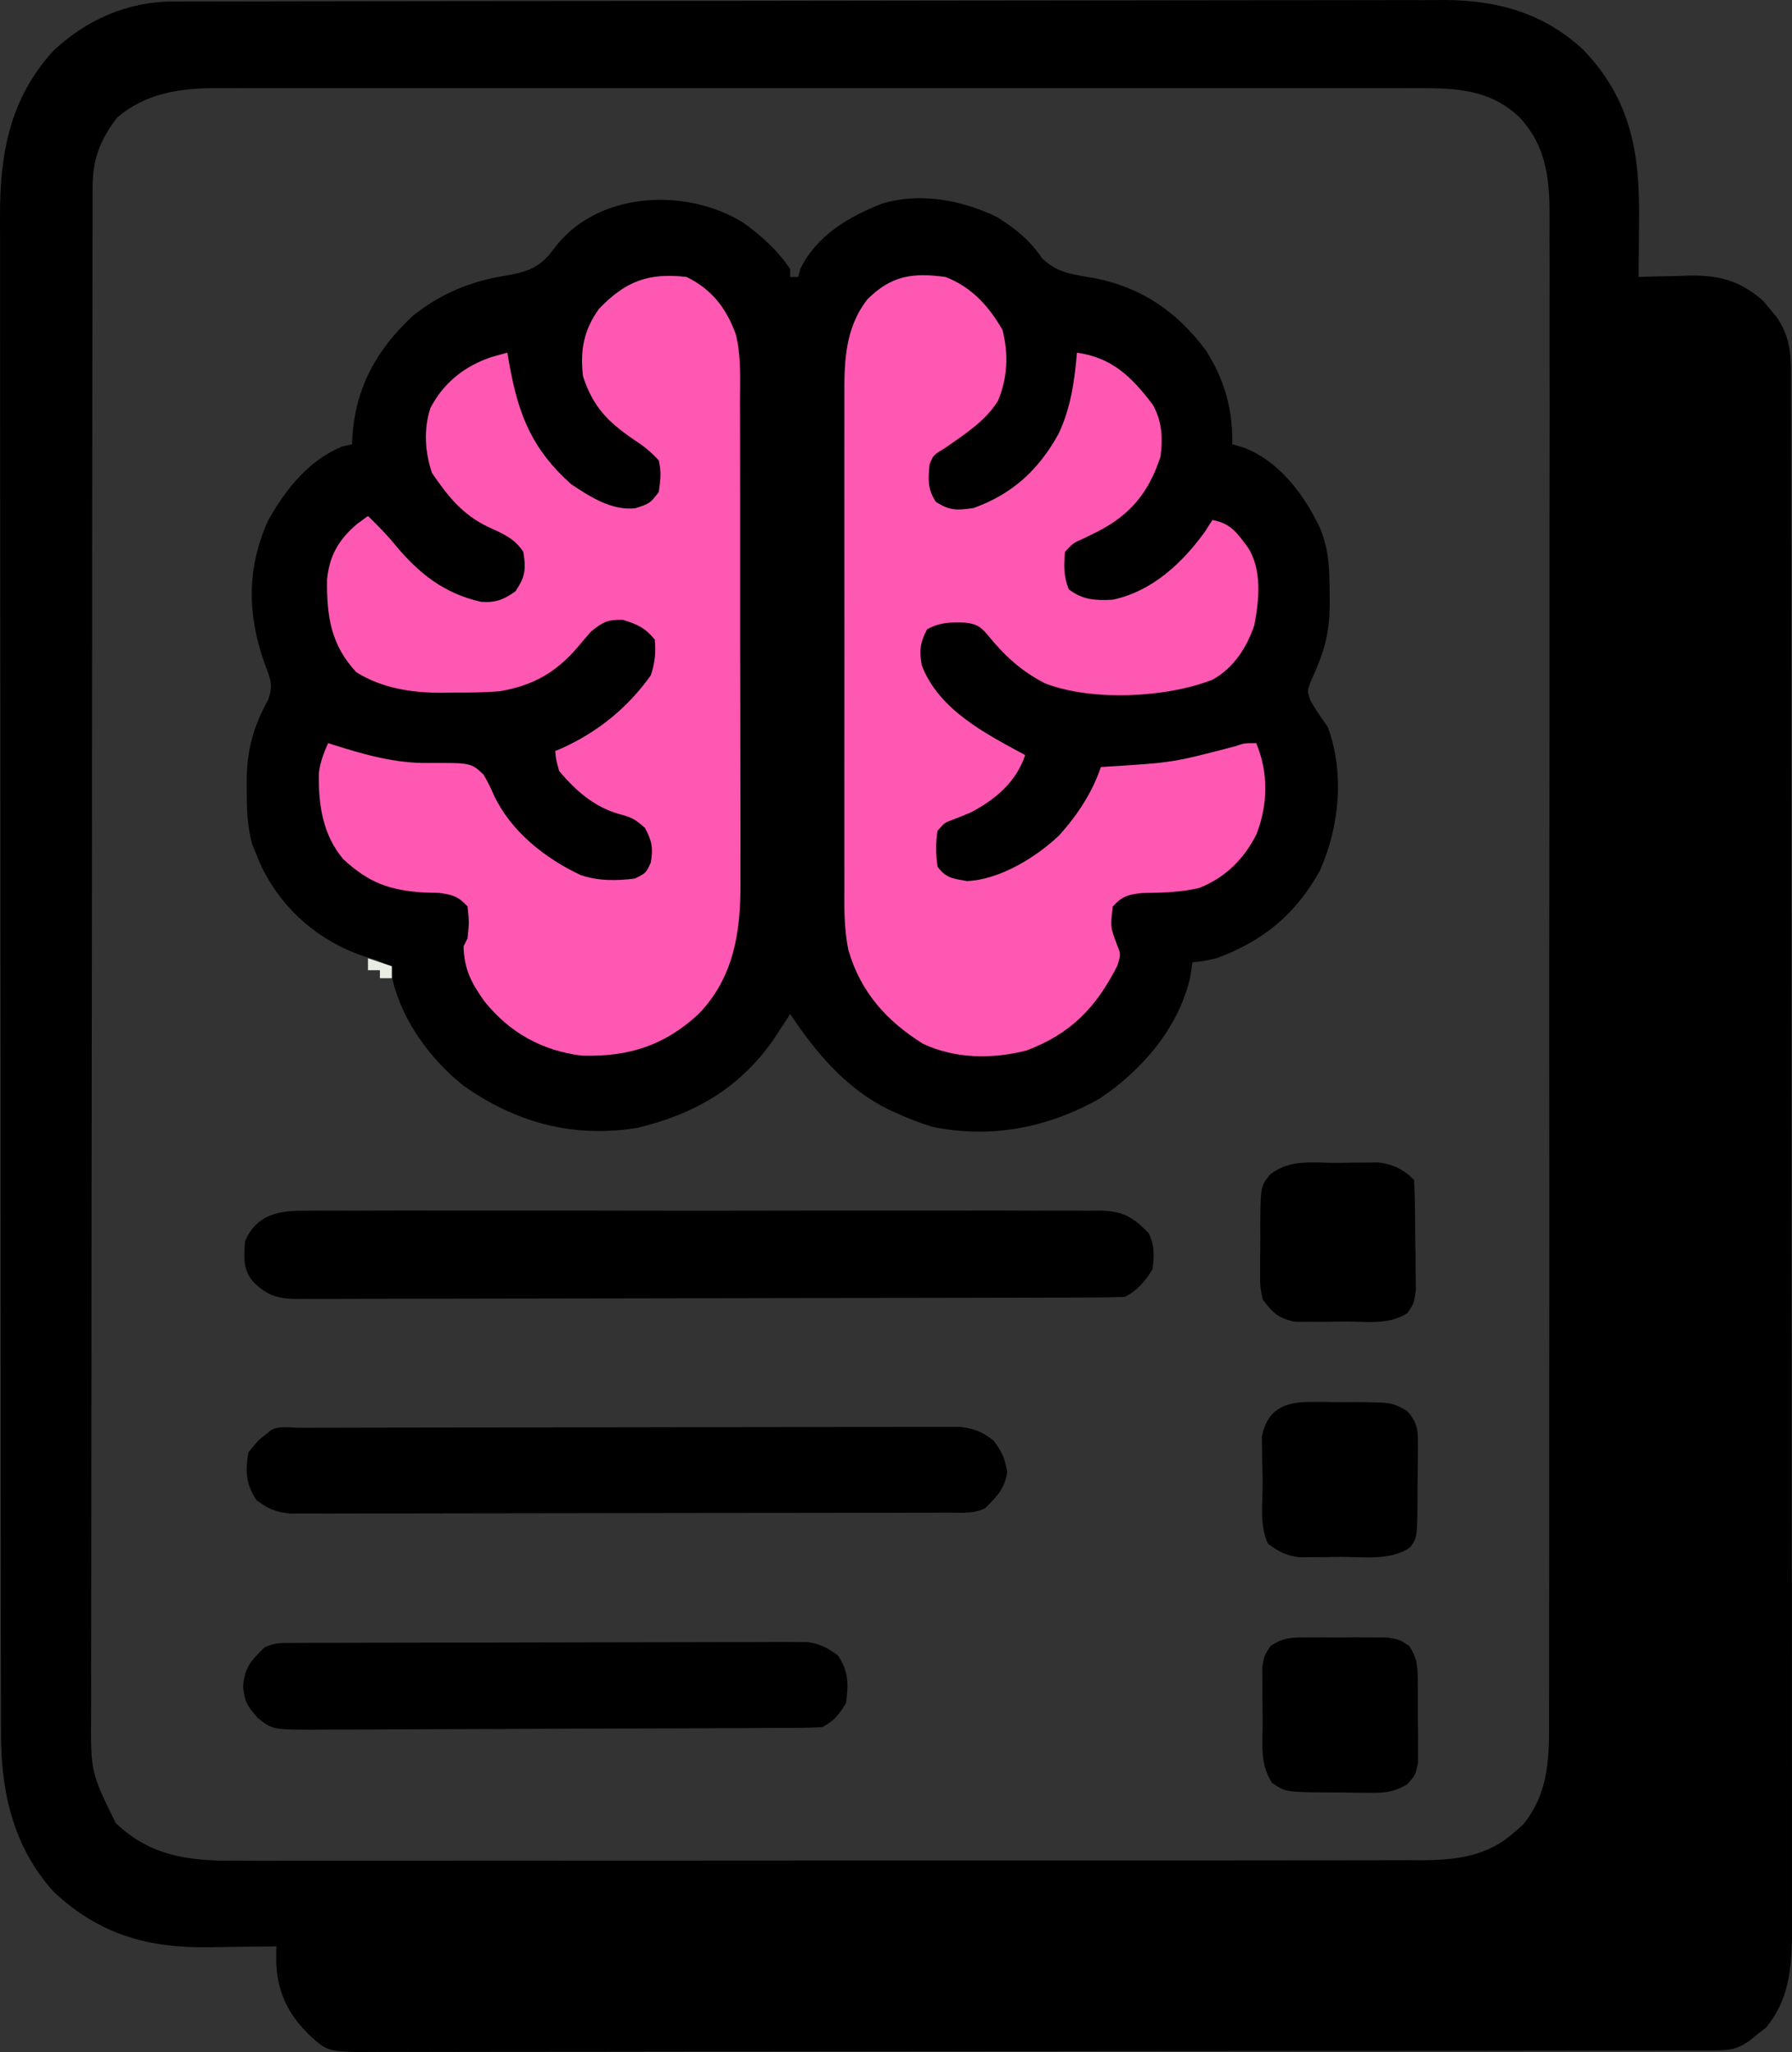 <?xml version="1.0" encoding="UTF-8" standalone="no"?>
<svg
   version="1.1"
   width="449.902"
   height="515.051"
   id="svg36"
   sodipodi:docname="memoirlogo.svg"
   inkscape:version="1.3.2 (091e20e, 2023-11-25, custom)"
   xmlns:inkscape="http://www.inkscape.org/namespaces/inkscape"
   xmlns:sodipodi="http://sodipodi.sourceforge.net/DTD/sodipodi-0.dtd"
   xmlns="http://www.w3.org/2000/svg"
   xmlns:svg="http://www.w3.org/2000/svg">
  <rect width="100%" height="100%" fill="#333333" stroke="none"/>
  <sodipodi:namedview
     id="namedview1"
     pagecolor="#ffffff"
     bordercolor="#000000"
     borderopacity="0.25"
     inkscape:showpageshadow="2"
     inkscape:pageopacity="0.0"
     inkscape:pagecheckerboard="0"
     inkscape:deskcolor="#d1d1d1"
     inkscape:zoom="1.4113777"
     inkscape:cx="199.80477"
     inkscape:cy="334.07074"
     inkscape:window-width="1366"
     inkscape:window-height="715"
     inkscape:window-x="-8"
     inkscape:window-y="22"
     inkscape:window-maximized="1"
     inkscape:current-layer="svg36" />
  <defs
     id="defs36" />
  <path
     d="m 43.209,0.387 c 1.172,-0.004 2.345,-0.009 3.553,-0.014 1.926,2.7655e-4 1.926,2.7655e-4 3.891,5.5868e-4 1.381,-0.003 2.762,-0.007 4.143,-0.011 3.795,-0.01 7.589,-0.014 11.384,-0.016 4.093,-0.004 8.186,-0.013 12.279,-0.022 9.885,-0.02 19.769,-0.03 29.654,-0.039 4.658,-0.004 9.315,-0.01 13.973,-0.015 15.488,-0.017 30.975,-0.032 46.463,-0.039 4.018,-0.002 8.036,-0.004 12.054,-0.006 0.999,-4.8374e-4 1.997,-9.6748e-4 3.026,-0.001 16.17,-0.008 32.34,-0.034 48.51,-0.066 16.61,-0.033 33.221,-0.051 49.831,-0.054 9.322,-0.002 18.645,-0.011 27.967,-0.036 7.941,-0.022 15.882,-0.03 23.823,-0.02 4.048,0.005 8.096,0.003 12.144,-0.017 3.714,-0.018 7.427,-0.017 11.141,-0.001 1.964,0.003 3.927,-0.013 5.891,-0.03 C 376.172,0.095 387.698,3.39 397.5,12.486 c 12.159,12.687 14.224,26.232 14.008,43.098 -0.01,1.356 -0.019,2.712 -0.027,4.068 -0.023,3.29 -0.056,6.579 -0.098,9.869 0.594,-0.021 1.189,-0.042 1.801,-0.063 2.733,-0.084 5.466,-0.135 8.199,-0.187 0.935,-0.034 1.869,-0.067 2.832,-0.102 7.516,-0.105 12.713,1.324 18.41,6.316 0.808,0.976 0.808,0.976 1.633,1.973 0.554,0.648 1.109,1.297 1.68,1.965 3.175,4.609 3.696,8.544 3.703,14.088 0.004,0.695 0.007,1.39 0.011,2.106 0.009,2.334 0.004,4.668 -4.7e-4,7.003 0.004,1.688 0.008,3.377 0.014,5.065 0.012,4.644 0.012,9.288 0.01,13.932 -4e-4,5.007 0.011,10.014 0.02,15.021 0.017,9.812 0.022,19.624 0.023,29.436 9.5e-4,7.976 0.005,15.951 0.011,23.927 0.018,22.608 0.027,45.216 0.025,67.825 -8e-5,1.219 -1.6e-4,2.438 -2.5e-4,3.695 -8e-5,1.221 -1.6e-4,2.441 -2.4e-4,3.699 -8.2e-4,19.781 0.018,39.561 0.046,59.341 0.029,20.307 0.043,40.613 0.041,60.92 -6.6e-4,11.402 0.005,22.804 0.026,34.206 0.018,9.709 0.023,19.418 0.009,29.127 -0.007,4.953 -0.007,9.906 0.011,14.859 0.016,4.537 0.013,9.074 -0.005,13.611 -0.003,1.639 5.7e-4,3.277 0.012,4.916 0.062,9.739 -0.014,18.951 -6.581,26.795 -1.017,0.787 -1.017,0.787 -2.055,1.59 -0.683,0.548 -1.366,1.096 -2.07,1.66 -3.34,2.364 -5.459,2.405 -9.531,2.412 -1.226,0.004 -2.453,0.009 -3.716,0.013 -1.373,-9e-5 -2.747,-2.8e-4 -4.12,-5.6e-4 -1.449,0.003 -2.899,0.007 -4.348,0.011 -3.997,0.01 -7.994,0.014 -11.992,0.016 -4.306,0.004 -8.611,0.013 -12.917,0.022 -10.405,0.02 -20.81,0.03 -31.215,0.039 -4.897,0.004 -9.793,0.01 -14.69,0.015 -16.271,0.017 -32.543,0.032 -48.815,0.039 -4.224,0.002 -8.449,0.004 -12.673,0.006 -1.05,4.8e-4 -2.1,9.6e-4 -3.182,10e-4 -17.016,0.008 -34.031,0.034 -51.047,0.066 -17.459,0.033 -34.918,0.051 -52.376,0.054 -9.807,0.002 -19.614,0.011 -29.421,0.036 -8.351,0.022 -16.701,0.03 -25.052,0.02 -4.262,-0.005 -8.524,-0.003 -12.786,0.017 -3.901,0.018 -7.802,0.017 -11.703,10e-4 -1.412,-0.002 -2.824,0.002 -4.236,0.014 -13.053,0.103 -13.053,0.103 -17.986,-4.505 -5.323,-5.323 -7.968,-11.054 -8.03,-18.653 0.01,-1.105 0.02,-2.209 0.03,-3.347 -0.856,0.016 -1.713,0.031 -2.595,0.048 -3.224,0.052 -6.448,0.089 -9.673,0.117 -1.387,0.015 -2.774,0.035 -4.16,0.061 C 37.307,489.035 25.177,485.702 13.523,474.884 3.397,463.705 0.266,449.968 0.251,435.291 c -0.002,-0.684 -0.004,-1.369 -0.006,-2.074 -0.006,-2.28 -0.004,-4.56 -0.003,-6.84 -0.003,-1.657 -0.006,-3.313 -0.009,-4.97 -0.008,-4.542 -0.01,-9.084 -0.011,-13.627 -0.002,-4.903 -0.009,-9.805 -0.016,-14.708 -0.014,-10.715 -0.02,-21.43 -0.024,-32.145 -0.003,-6.692 -0.007,-13.385 -0.011,-20.077 -0.012,-18.536 -0.022,-37.073 -0.026,-55.609 -2.19e-4,-1.186 -4.39e-4,-2.371 -6.65e-4,-3.593 -2.18e-4,-1.188 -4.36e-4,-2.377 -6.61e-4,-3.601 -4.44e-4,-2.408 -8.9e-4,-4.816 -0.001,-7.225 -2.21e-4,-1.195 -4.43e-4,-2.389 -6.71e-4,-3.62 -0.004,-19.359 -0.021,-38.717 -0.045,-58.076 -0.024,-19.884 -0.036,-39.768 -0.037,-59.652 -9.17e-4,-11.161 -0.007,-22.321 -0.025,-33.482 -0.015,-9.502 -0.021,-19.005 -0.012,-28.507 0.004,-4.846 0.003,-9.692 -0.011,-14.538 -0.013,-4.441 -0.012,-8.883 5.9e-4,-13.324 0.002,-1.602 -0.001,-3.203 -0.01,-4.805 C -0.08,38.861 2.322,24.92 13.382,12.77 21.522,5.074 31.996,0.407 43.209,0.387 Z M 29.382,29.521 c -4.34,5.81 -6.124,10.34 -6.134,17.648 -0.002,0.682 -0.005,1.365 -0.007,2.067 -0.007,2.303 -0.006,4.606 -0.006,6.909 -0.003,1.661 -0.007,3.322 -0.011,4.984 -0.01,4.578 -0.014,9.156 -0.016,13.735 -0.004,4.933 -0.013,9.865 -0.022,14.798 -0.02,11.92 -0.03,23.841 -0.039,35.761 -0.004,5.612 -0.01,11.224 -0.015,16.836 -0.017,18.655 -0.032,37.309 -0.039,55.964 -0.002,4.843 -0.004,9.685 -0.006,14.528 -4.83e-4,1.204 -9.67e-4,2.407 -0.002,3.647 -0.008,19.495 -0.034,38.991 -0.066,58.486 -0.033,20.012 -0.051,40.023 -0.054,60.035 -0.002,11.237 -0.011,22.475 -0.036,33.712 -0.022,9.571 -0.03,19.142 -0.02,28.713 0.004,4.882 0.003,9.764 -0.017,14.647 -0.018,4.474 -0.017,8.947 -0.001,13.421 0.002,1.615 -0.002,3.229 -0.014,4.843 -0.105,14.552 -0.105,14.552 6.182,27.338 8.567,8.203 18.213,9.52 29.652,9.43 1.97,0.008 1.97,0.008 3.979,0.017 3.62,0.015 7.24,0.005 10.86,-0.01 3.913,-0.011 7.827,8.5e-4 11.74,0.01 7.657,0.014 15.313,0.006 22.97,-0.009 8.922,-0.017 17.844,-0.014 26.765,-0.01 15.921,0.006 31.842,-0.008 47.764,-0.033 15.439,-0.024 30.879,-0.031 46.318,-0.021 16.825,0.011 33.651,0.013 50.476,-10e-4 1.795,-0.002 3.59,-0.003 5.385,-0.005 0.883,-7.6e-4 1.766,-0.002 2.676,-0.002 6.215,-0.005 12.43,-0.003 18.645,10e-4 7.576,0.005 15.152,-10e-4 22.728,-0.021 3.863,-0.01 7.727,-0.015 11.59,-0.007 4.192,0.008 8.383,-0.007 12.574,-0.024 1.216,0.006 2.432,0.012 3.685,0.018 8.754,-0.065 16.603,-0.966 23.329,-7.031 1.062,-0.917 1.062,-0.917 2.145,-1.852 6.836,-8.444 6.616,-17.515 6.558,-27.914 0.005,-1.671 0.012,-3.342 0.021,-5.014 0.019,-4.578 0.012,-9.156 0.002,-13.734 -0.007,-4.943 0.009,-9.886 0.022,-14.828 0.022,-9.678 0.021,-19.355 0.013,-29.033 -0.006,-7.866 -0.005,-15.733 10e-4,-23.599 10e-4,-1.68 10e-4,-1.68 0.003,-3.394 0.002,-2.275 0.004,-4.55 0.006,-6.825 0.017,-21.331 0.008,-42.663 -0.009,-63.994 -0.015,-19.512 -7e-5,-39.024 0.029,-58.536 0.029,-20.04 0.04,-40.08 0.031,-60.12 -10e-4,-2.267 -0.002,-4.534 -0.003,-6.801 -7.2e-4,-1.673 -7.2e-4,-1.673 -10e-4,-3.38 -0.002,-7.855 0.008,-15.71 0.022,-23.565 0.018,-9.575 0.017,-19.151 -0.005,-28.726 -0.011,-4.884 -0.014,-9.768 0.004,-14.653 0.017,-4.474 0.01,-8.948 -0.014,-13.422 -0.005,-1.616 -10e-4,-3.231 0.011,-4.847 0.073,-9.882 -0.432,-18.403 -7.373,-26.038 -7.602,-7.376 -16.442,-7.537 -26.476,-7.483 -1.337,-0.004 -2.674,-0.008 -4.011,-0.014 -3.659,-0.012 -7.317,-0.006 -10.976,0.003 -3.952,0.007 -7.903,-0.004 -11.855,-0.012 -7.736,-0.013 -15.471,-0.01 -23.207,-0.002 -6.288,0.007 -12.577,0.008 -18.865,0.004 -1.343,-6.9e-4 -1.343,-6.9e-4 -2.714,-0.001 -1.819,-9.59e-4 -3.639,-0.002 -5.458,-0.003 -17.055,-0.009 -34.11,0.001 -51.165,0.017 -14.627,0.013 -29.254,0.011 -43.881,-0.003 -16.993,-0.016 -33.986,-0.022 -50.979,-0.013 -1.813,9.55e-4 -3.626,0.002 -5.439,0.003 -1.338,6.94e-4 -1.338,6.94e-4 -2.703,0.001 -6.279,0.003 -12.557,-0.002 -18.836,-0.009 -7.655,-0.008 -15.309,-0.006 -22.964,0.01 -3.904,0.008 -7.808,0.011 -11.712,0.001 -3.577,-0.009 -7.154,-0.004 -10.731,0.012 -1.9,0.005 -3.8,-0.005 -5.699,-0.015 -9.207,0.063 -17.359,1.308 -24.605,7.401 z"
     fill="#0D4643"
     id="path3"
     style="fill:#000000" />
  <path
     d="m 186.562,55.876 c 4.566,3.214 8.665,7.008 11.82,11.645 0,0.66 0,1.32 0,2 0.66,0 1.32,0 2,0 0.186,-0.681 0.371,-1.361 0.562,-2.062 4.061,-8.299 12.106,-13.088 20.519,-16.346 9.49,-2.927 20.179,-0.868 28.919,3.408 4.571,2.874 8.162,5.754 11.188,10.25 3.959,3.871 7.898,4.084 13.242,5.055 11.911,2.32 20.89,8.566 28.066,18.289 4.61,7.376 6.67,14.78 6.504,23.406 0.887,0.247 1.774,0.495 2.688,0.75 9.006,3.398 15.317,11.759 19.312,20.25 2.341,5.476 2.419,10.696 2.438,16.562 0.011,1.469 0.011,1.469 0.023,2.968 -0.095,7.333 -1.584,12.159 -4.671,18.782 -1.039,2.654 -1.039,2.654 -0.078,5.188 1.322,2.261 2.782,4.36 4.289,6.5 4.206,11.615 2.927,24.824 -2,36 -6.058,10.936 -14.301,17.744 -26,22 -3.688,0.812 -3.688,0.812 -6,1 -0.186,1.238 -0.371,2.475 -0.562,3.75 -2.904,12.689 -12.003,23.248 -22.613,30.387 -12.986,7.418 -27.53,10.25 -42.262,7.137 -2.959,-0.929 -5.736,-1.999 -8.562,-3.273 -0.786,-0.351 -1.573,-0.701 -2.383,-1.062 -10.699,-5.368 -18.067,-14.149 -24.617,-23.938 -0.375,0.58 -0.75,1.16 -1.137,1.758 -0.768,1.172 -0.768,1.172 -1.551,2.367 -0.499,0.766 -0.998,1.531 -1.512,2.32 -8.635,12.25 -19.774,18.647 -34.176,22.129 -16.031,2.6 -30.402,-1.251 -43.625,-10.574 -8.238,-6.543 -15.522,-16.388 -17.844,-26.773 -0.834,-3.437 -0.834,-3.437 -3.879,-4.758 -1.102,-0.32 -2.204,-0.639 -3.34,-0.969 -10.968,-3.712 -19.875,-11.251 -25.25,-21.625 -0.604,-1.273 -1.163,-2.567 -1.688,-3.875 -0.356,-0.861 -0.712,-1.722 -1.078,-2.609 -1.235,-4.541 -1.346,-8.827 -1.359,-13.516 -0.003,-0.931 -0.006,-1.861 -0.01,-2.82 0.134,-7.729 1.723,-13.243 5.447,-20.055 1.263,-3.79 0.476,-5.109 -0.875,-8.812 -4.449,-12.275 -4.617,-24.216 0.875,-36.188 4.378,-7.747 10.11,-14.992 18.5,-18.438 0.825,-0.186 1.65,-0.371 2.5,-0.562 0.026,-0.606 0.052,-1.212 0.078,-1.836 0.845,-12.478 6.036,-21.831 15.109,-30.352 7.124,-5.686 14.66,-8.795 23.625,-10.188 6.302,-1.082 8.843,-2.437 12.527,-7.562 11.045,-13.721 32.872,-14.393 46.84,-5.707 z"
     fill="#0D4543"
     id="path4"
     style="fill:#000000" />
  <path
     d="m 237.382,69.521 c 6.496,2.492 10.927,7.347 14.312,13.312 1.538,6.012 1.28,12.035 -1.141,17.777 -3.105,5.061 -8.337,8.358 -13.109,11.723 -3.085,1.843 -3.085,1.843 -4.062,4.188 -0.355,3.836 -0.547,6.146 1.562,9.438 3.505,2.247 5.305,2.162 9.438,1.562 9.764,-3.457 16.413,-9.624 21.375,-18.625 3.093,-6.572 4.009,-13.19 4.625,-20.375 8.875,1.268 13.717,6.072 19,13 2.37,4.122 2.563,8.333 2,13 -2.875,8.943 -7.452,14.584 -15.75,18.875 -1.129,0.554 -2.258,1.109 -3.422,1.68 -2.874,1.286 -2.874,1.286 -4.828,3.445 -0.322,3.477 -0.352,6.107 0.938,9.375 3.414,2.69 6.798,2.876 11.062,2.625 9.809,-2.086 17.385,-9.108 23.125,-17.062 0.619,-0.969 1.238,-1.939 1.875,-2.938 4.647,0.821 6.215,3.263 9,7 3.486,5.584 2.755,13.128 1.535,19.383 -1.848,5.578 -5.249,10.827 -10.492,13.684 -11.578,4.583 -30.334,5.478 -42.043,0.934 -6.038,-3.059 -10.367,-7.122 -14.59,-12.363 -1.728,-2.006 -2.809,-2.566 -5.434,-2.875 -3.75,-0.118 -6.263,-0.152 -9.602,1.676 -1.766,3.292 -1.97,5.336 -1.344,9.004 4.243,11.205 16.035,17.194 25.969,22.559 -2.223,6.691 -7.363,11.08 -13.523,14.332 -1.529,0.66 -3.071,1.291 -4.629,1.879 -2.044,0.737 -2.044,0.737 -3.848,2.789 -0.496,3.041 -0.435,5.953 0,9 2.135,2.935 3.827,2.968 7.375,3.625 8.242,-0.34 17.29,-5.928 23.125,-11.438 4.52,-4.977 8.368,-10.792 10.5,-17.188 0.943,-0.059 0.943,-0.059 1.905,-0.12 16.17,-1.003 16.17,-1.003 31.767,-5.075 2.328,-0.805 2.328,-0.805 5.328,-0.805 3.135,7.446 2.955,15.323 0.098,22.832 -3.181,6.283 -7.795,10.896 -14.359,13.504 -4.739,1.149 -9.529,1.209 -14.383,1.293 -3.521,0.389 -4.978,0.775 -7.355,3.371 -0.618,5.202 -0.618,5.202 1.168,9.895 0.832,2.105 0.832,2.105 0.031,4.84 -5.288,10.549 -11.712,17.213 -22.887,21.418 -8.568,2.192 -17.873,2.109 -25.965,-1.688 -9.212,-5.748 -15.673,-13.028 -18.709,-23.45 -1.231,-5.81 -1.055,-11.681 -1.027,-17.593 -0.004,-1.445 -0.009,-2.89 -0.016,-4.335 -0.014,-3.897 -0.008,-7.793 0.001,-11.69 0.008,-4.093 5.4e-4,-8.186 -0.004,-12.279 -0.005,-6.87 0.002,-13.74 0.016,-20.61 0.016,-7.925 0.011,-15.851 -0.006,-23.776 -0.014,-6.825 -0.015,-13.65 -0.008,-20.475 0.005,-4.067 0.005,-8.135 -0.005,-12.202 -0.009,-3.824 -0.003,-7.648 0.015,-11.472 0.004,-1.398 0.003,-2.795 -0.004,-4.193 -0.039,-8.968 0.081,-17.417 5.773,-24.765 5.995,-5.995 11.383,-6.76 19.625,-5.625 z"
     fill="#F5F0E2"
     id="path5"
     style="fill:#ff58b3;fill-opacity:1" />
  <path
     d="m 172.382,69.521 c 6.346,3.115 9.979,7.83 12.369,14.438 1.358,5.514 1.055,11.221 1.035,16.866 0.006,1.44 0.013,2.88 0.021,4.319 0.018,3.893 0.017,7.785 0.011,11.678 -0.003,3.26 0.003,6.52 0.009,9.78 0.014,7.698 0.013,15.397 0.001,23.095 -0.011,7.916 0.003,15.832 0.029,23.748 0.022,6.818 0.029,13.636 0.023,20.454 -0.003,4.063 -0.001,8.125 0.016,12.187 0.016,3.825 0.011,7.65 -0.007,11.475 -0.004,1.395 -6.7e-4,2.789 0.01,4.184 0.085,12.227 -1.719,23.691 -10.517,32.774 -8.571,7.943 -17.62,10.79 -29.242,10.449 -10.021,-1.198 -18.202,-5.785 -24.477,-13.586 -3.311,-4.6 -5.165,-8.163 -5.281,-13.863 0.33,-0.66 0.66,-1.32 1,-2 0.416,-4.051 0.416,-4.051 0,-8 -2.33,-2.519 -3.786,-2.973 -7.207,-3.406 -1.19,-0.031 -2.38,-0.062 -3.605,-0.094 -8.625,-0.482 -13.958,-2.418 -20.387,-8.359 -5.228,-6.215 -6.254,-13.749 -6.137,-21.633 0.369,-2.756 1.202,-4.978 2.336,-7.508 0.594,0.193 1.189,0.387 1.801,0.586 7.61,2.391 15.212,4.507 23.242,4.406 10.838,-0.053 10.838,-0.053 13.996,2.941 1.398,2.504 1.398,2.504 2.625,5.234 4.262,9.034 12.858,15.797 21.754,19.965 4.479,1.504 8.921,1.441 13.582,0.867 2.821,-1.401 2.821,-1.401 4,-4 0.621,-3.647 0.307,-5.425 -1.438,-8.688 -2.559,-2.309 -3.511,-2.714 -6.688,-3.562 -6.152,-1.778 -10.808,-5.892 -14.875,-10.75 -0.781,-2.789 -0.781,-2.789 -1,-5 0.606,-0.257 1.212,-0.513 1.836,-0.777 8.946,-4.088 16.445,-10.165 22.164,-18.223 1.027,-3.03 1.345,-5.815 1,-9 -2.459,-2.98 -4.345,-3.795 -8,-4.938 -3.843,-0.08 -5,0.522 -8,2.938 -1.12,1.278 -2.223,2.571 -3.312,3.875 -5.452,6.42 -11.341,9.73 -19.688,11.125 -3.796,0.295 -7.569,0.325 -11.375,0.312 -0.977,0.016 -1.954,0.032 -2.961,0.049 -7.731,0.005 -14.851,-1.04 -21.539,-5.111 -6.443,-6.822 -7.503,-14.145 -7.402,-23.242 0.556,-6.029 2.957,-10.12 7.527,-14.008 0.907,-0.66 1.815,-1.32 2.75,-2 2.447,2.368 4.759,4.705 6.914,7.348 5.905,7.118 12.262,12.11 21.453,14.188 3.701,0.272 5.594,-0.509 8.633,-2.598 2.506,-3.681 2.715,-5.567 2,-9.938 -2.218,-3.428 -5.216,-4.597 -8.812,-6.25 -6.547,-3.138 -10.082,-7.693 -14.125,-13.562 -1.762,-5.285 -2.12,-10.876 -0.406,-16.242 3.277,-6.356 8.577,-10.565 15.281,-12.82 1.349,-0.392 2.702,-0.773 4.062,-1.125 0.17,0.99 0.34,1.98 0.516,3 2.264,12.601 5.677,21.255 15.484,30 4.793,3.193 10.085,6.644 16.062,6.062 3.698,-1.186 3.698,-1.186 5.938,-4.062 0.459,-3.161 0.716,-4.995 0,-8 -2.034,-2.136 -3.586,-3.431 -6,-5 -6.642,-4.53 -10.394,-8.183 -13,-16 -0.782,-6.499 0.139,-11.653 4,-17 6.603,-6.91 12.428,-9.125 22,-8 z"
     fill="#F4F0E1"
     id="path6"
     style="fill:#ff58b3;fill-opacity:1" />
  <path
     d="m 77.188,303.886 c 1.312,-0.012 1.312,-0.012 2.651,-0.024 2.925,-0.02 5.849,-0.004 8.774,0.012 2.1,-0.007 4.199,-0.016 6.298,-0.026 5.698,-0.023 11.396,-0.014 17.095,0.002 5.963,0.013 11.926,9.2e-4 17.889,-0.007 10.014,-0.009 20.027,0.003 30.041,0.027 11.578,0.027 23.155,0.018 34.733,-0.009 9.94,-0.023 19.88,-0.026 29.82,-0.013 5.937,0.008 11.874,0.009 17.811,-0.008 5.582,-0.014 11.163,-0.004 16.744,0.025 2.049,0.007 4.097,0.005 6.146,-0.006 2.796,-0.014 5.591,0.003 8.387,0.028 0.811,-0.011 1.622,-0.022 2.458,-0.034 5.774,0.1 8.315,1.518 12.348,5.669 1.575,3.149 1.348,5.52 1,9 -1.773,2.977 -3.856,5.428 -7,7 -2.785,0.105 -5.546,0.148 -8.331,0.147 -0.872,0.004 -1.744,0.007 -2.643,0.011 -2.94,0.011 -5.879,0.015 -8.819,0.019 -2.101,0.006 -4.201,0.013 -6.302,0.02 -5.719,0.017 -11.438,0.028 -17.157,0.036 -3.57,0.005 -7.141,0.011 -10.711,0.018 -11.163,0.019 -22.326,0.033 -33.489,0.042 -12.901,0.01 -25.801,0.036 -38.701,0.076 -9.962,0.03 -19.924,0.045 -29.885,0.048 -5.954,0.002 -11.908,0.011 -17.863,0.036 -5.6,0.023 -11.2,0.028 -16.801,0.017 -2.057,-5e-4 -4.114,0.006 -6.171,0.02 -2.805,0.018 -5.61,0.011 -8.415,-0.002 -0.817,0.011 -1.633,0.022 -2.475,0.033 -5.057,-0.058 -7.682,-0.9 -11.237,-4.521 -2.441,-3.107 -2.12,-6.045 -1.875,-9.902 2.956,-7.086 8.912,-7.826 15.68,-7.733 z"
     fill="#0B4442"
     id="path7"
     style="fill:#000000"
     inkscape:export-filename="memoirlight.png"
     inkscape:export-xdpi="96"
     inkscape:export-ydpi="96" />
  <path
     d="m 75.151,358.381 c 0.716,-0.003 1.432,-0.006 2.17,-0.009 2.417,-0.009 4.835,-0.01 7.252,-0.012 1.726,-0.005 3.452,-0.01 5.178,-0.015 4.703,-0.013 9.405,-0.02 14.108,-0.024 2.936,-0.003 5.872,-0.007 8.808,-0.011 9.18,-0.014 18.36,-0.023 27.54,-0.027 10.608,-0.004 21.215,-0.022 31.823,-0.051 8.191,-0.022 16.382,-0.032 24.573,-0.033 4.896,-0.001 9.791,-0.007 14.687,-0.025 4.606,-0.017 9.212,-0.019 13.819,-0.01 1.691,7.7e-4 3.382,-0.004 5.073,-0.013 2.308,-0.013 4.616,-0.007 6.924,0.004 1.292,-0.001 2.584,-0.003 3.915,-0.004 3.62,0.401 5.472,1.202 8.361,3.372 2.115,2.698 2.925,4.557 3.5,7.938 -0.704,4.313 -2.461,5.951 -5.5,9.062 -2.953,1.477 -5.591,1.133 -8.889,1.14 -0.717,0.003 -1.434,0.006 -2.172,0.009 -2.414,0.009 -4.829,0.01 -7.243,0.012 -1.726,0.005 -3.452,0.01 -5.178,0.015 -4.698,0.013 -9.397,0.02 -14.095,0.024 -2.934,0.003 -5.868,0.007 -8.801,0.011 -9.175,0.014 -18.349,0.023 -27.524,0.027 -10.599,0.005 -21.198,0.022 -31.797,0.051 -8.187,0.022 -16.374,0.032 -24.561,0.033 -4.892,0.001 -9.785,0.007 -14.677,0.025 -4.602,0.016 -9.204,0.019 -13.806,0.01 -1.689,-7.7e-4 -3.379,0.004 -5.068,0.013 -2.306,0.013 -4.612,0.007 -6.918,-0.004 -1.291,0.002 -2.581,0.003 -3.911,0.004 -3.632,-0.402 -5.478,-1.164 -8.358,-3.372 -2.665,-3.998 -2.841,-7.298 -2,-12 2.438,-3 2.438,-3 5,-5 1.898,-1.898 5.251,-1.135 7.768,-1.14 z"
     fill="#0C4442"
     id="path8"
     style="fill:#000000" />
  <path
     d="m 73.79,412.381 c 1.148,-0.006 2.297,-0.011 3.48,-0.017 1.266,-0.001 2.532,-0.002 3.836,-0.003 1.342,-0.005 2.684,-0.01 4.026,-0.015 3.651,-0.013 7.302,-0.02 10.953,-0.024 2.281,-0.003 4.561,-0.007 6.842,-0.011 7.134,-0.014 14.268,-0.023 21.402,-0.027 8.237,-0.004 16.475,-0.022 24.712,-0.051 6.365,-0.022 12.73,-0.032 19.096,-0.033 3.802,-0.001 7.605,-0.007 11.407,-0.025 3.578,-0.017 7.155,-0.019 10.733,-0.01 1.937,0.001 3.875,-0.013 5.812,-0.027 1.157,0.006 2.313,0.011 3.505,0.017 1.505,-0.002 1.505,-0.002 3.04,-0.004 3.262,0.441 5.109,1.43 7.749,3.372 2.679,4.019 2.696,7.276 2,12 -1.794,2.87 -2.983,4.491 -6,6 -1.811,0.104 -3.625,0.144 -5.439,0.154 -1.155,0.009 -2.31,0.017 -3.501,0.026 -1.274,0.004 -2.548,0.008 -3.86,0.013 -1.35,0.008 -2.7,0.016 -4.05,0.025 -4.441,0.026 -8.881,0.042 -13.322,0.056 -1.528,0.005 -3.057,0.011 -4.585,0.016 -6.358,0.022 -12.717,0.04 -19.075,0.052 -9.113,0.016 -18.225,0.049 -27.337,0.106 -6.407,0.039 -12.814,0.058 -19.221,0.064 -3.827,0.004 -7.653,0.016 -11.479,0.048 -3.602,0.03 -7.203,0.036 -10.805,0.025 -1.948,-3.2e-4 -3.896,0.024 -5.843,0.049 -9.552,-0.068 -9.552,-0.068 -13.252,-3.045 -2.593,-3.01 -3.151,-3.901 -3.605,-7.839 0.494,-4.943 1.913,-6.288 5.375,-9.75 2.6,-1.3 4.495,-1.132 7.408,-1.14 z"
     fill="#0C4341"
     id="path9"
     style="fill:#000000" />
  <path
     d="m 335.811,291.878 c 1.189,-0.021 2.378,-0.041 3.604,-0.062 1.148,-0.005 2.296,-0.01 3.479,-0.016 1.05,-0.009 2.101,-0.019 3.183,-0.028 3.635,0.443 6.315,1.749 8.923,4.356 0.267,4.362 0.271,8.731 0.295,13.1 0.017,2.193 0.061,4.385 0.105,6.577 0.01,1.395 0.019,2.79 0.025,4.186 0.015,1.271 0.029,2.543 0.044,3.853 -0.47,3.284 -0.47,3.284 -2.087,5.695 -4.451,2.968 -9.609,2.216 -14.801,2.166 -2.012,-0.014 -4.019,0.02 -6.03,0.058 -1.274,-0.002 -2.548,-0.004 -3.861,-0.006 -1.163,7.2e-4 -2.327,0.001 -3.525,0.002 -4.192,-0.836 -5.647,-2.212 -8.166,-5.631 -0.631,-3.166 -0.631,-3.166 -0.629,-6.691 -0.002,-1.274 -0.004,-2.548 -0.006,-3.861 0.013,-0.658 0.025,-1.317 0.038,-1.995 0.034,-2.014 0.021,-4.023 10e-4,-6.036 0.074,-9.775 0.074,-9.775 2.506,-12.763 4.993,-3.949 10.775,-2.876 16.902,-2.903 z"
     fill="#0E4543"
     id="path10"
     style="fill:#000000" />
  <path
     d="m 328.195,410.99 c 0.651,-0.004 1.301,-0.008 1.972,-0.012 1.372,-0.003 2.743,0.005 4.115,0.021 2.095,0.021 4.186,1.8e-4 6.28,-0.025 1.336,0.003 2.672,0.008 4.008,0.016 1.21,0.005 2.421,0.009 3.668,0.014 3.145,0.518 3.145,0.518 5.535,2.125 2.15,3.195 2.142,5.369 2.176,9.205 0.009,0.976 0.009,0.976 0.019,1.972 0.007,1.372 0.004,2.743 -0.009,4.115 -0.014,2.095 0.02,4.186 0.058,6.28 9.5e-4,1.336 -9.1e-4,2.672 -0.006,4.008 7.3e-4,1.21 0.001,2.421 0.002,3.668 -0.631,3.145 -0.631,3.145 -2.78,5.542 -3.327,1.87 -5.308,2.093 -9.105,2.064 -1.184,-0.004 -2.368,-0.008 -3.588,-0.012 -1.842,-0.037 -1.842,-0.037 -3.721,-0.074 -1.232,-0.001 -2.463,-0.003 -3.732,-0.004 -10.314,-0.101 -10.314,-0.101 -13.705,-2.371 -3.158,-4.737 -2.372,-9.822 -2.371,-15.397 -0.004,-2.031 -0.041,-4.059 -0.079,-6.09 -0.004,-1.282 -0.008,-2.564 -0.012,-3.885 -0.008,-1.175 -0.016,-2.35 -0.025,-3.56 0.486,-3.069 0.486,-3.069 2.089,-5.45 3.203,-2.163 5.36,-2.136 9.209,-2.15 z"
     fill="#0D4442"
     id="path11"
     style="fill:#000000" />
  <path
     d="m 328.82,351.892 c 1.225,-0.002 2.449,-0.004 3.711,-0.006 1.907,0.036 1.907,0.036 3.852,0.072 1.271,-0.011 2.542,-0.022 3.852,-0.033 9.216,0.073 9.216,0.073 13.014,2.203 2.843,3.186 2.753,5.009 2.729,9.24 4e-5,0.653 9e-5,1.306 1.3e-4,1.979 -0.005,1.376 -0.023,2.752 -0.052,4.128 -0.042,2.105 -0.041,4.208 -0.034,6.313 -0.079,10.139 -0.079,10.139 -1.85,12.59 -5.011,3.453 -11.723,2.368 -17.533,2.393 -1.185,0.021 -2.369,0.041 -3.59,0.062 -1.143,0.005 -2.287,0.01 -3.465,0.016 -1.566,0.014 -1.566,0.014 -3.164,0.028 -3.341,-0.41 -5.21,-1.374 -7.907,-3.356 -2.281,-4.563 -1.32,-10.803 -1.375,-15.812 -0.056,-1.927 -0.056,-1.927 -0.113,-3.893 -0.012,-1.238 -0.023,-2.476 -0.035,-3.752 -0.02,-1.134 -0.04,-2.268 -0.06,-3.437 1.272,-6.77 5.584,-8.739 12.021,-8.735 z"
     fill="#0D4442"
     id="path12"
     style="fill:#000000" />
  <path
     d="m 92.382,240.521 c 1.98,0.66 3.96,1.32 6,2 0,0.99 0,1.98 0,3 -0.99,0 -1.98,0 -3,0 0,-0.66 0,-1.32 0,-2 -0.99,0 -1.98,0 -3,0 0,-0.99 0,-1.98 0,-3 z"
     fill="#e9ece3"
     id="path30" />
</svg>
